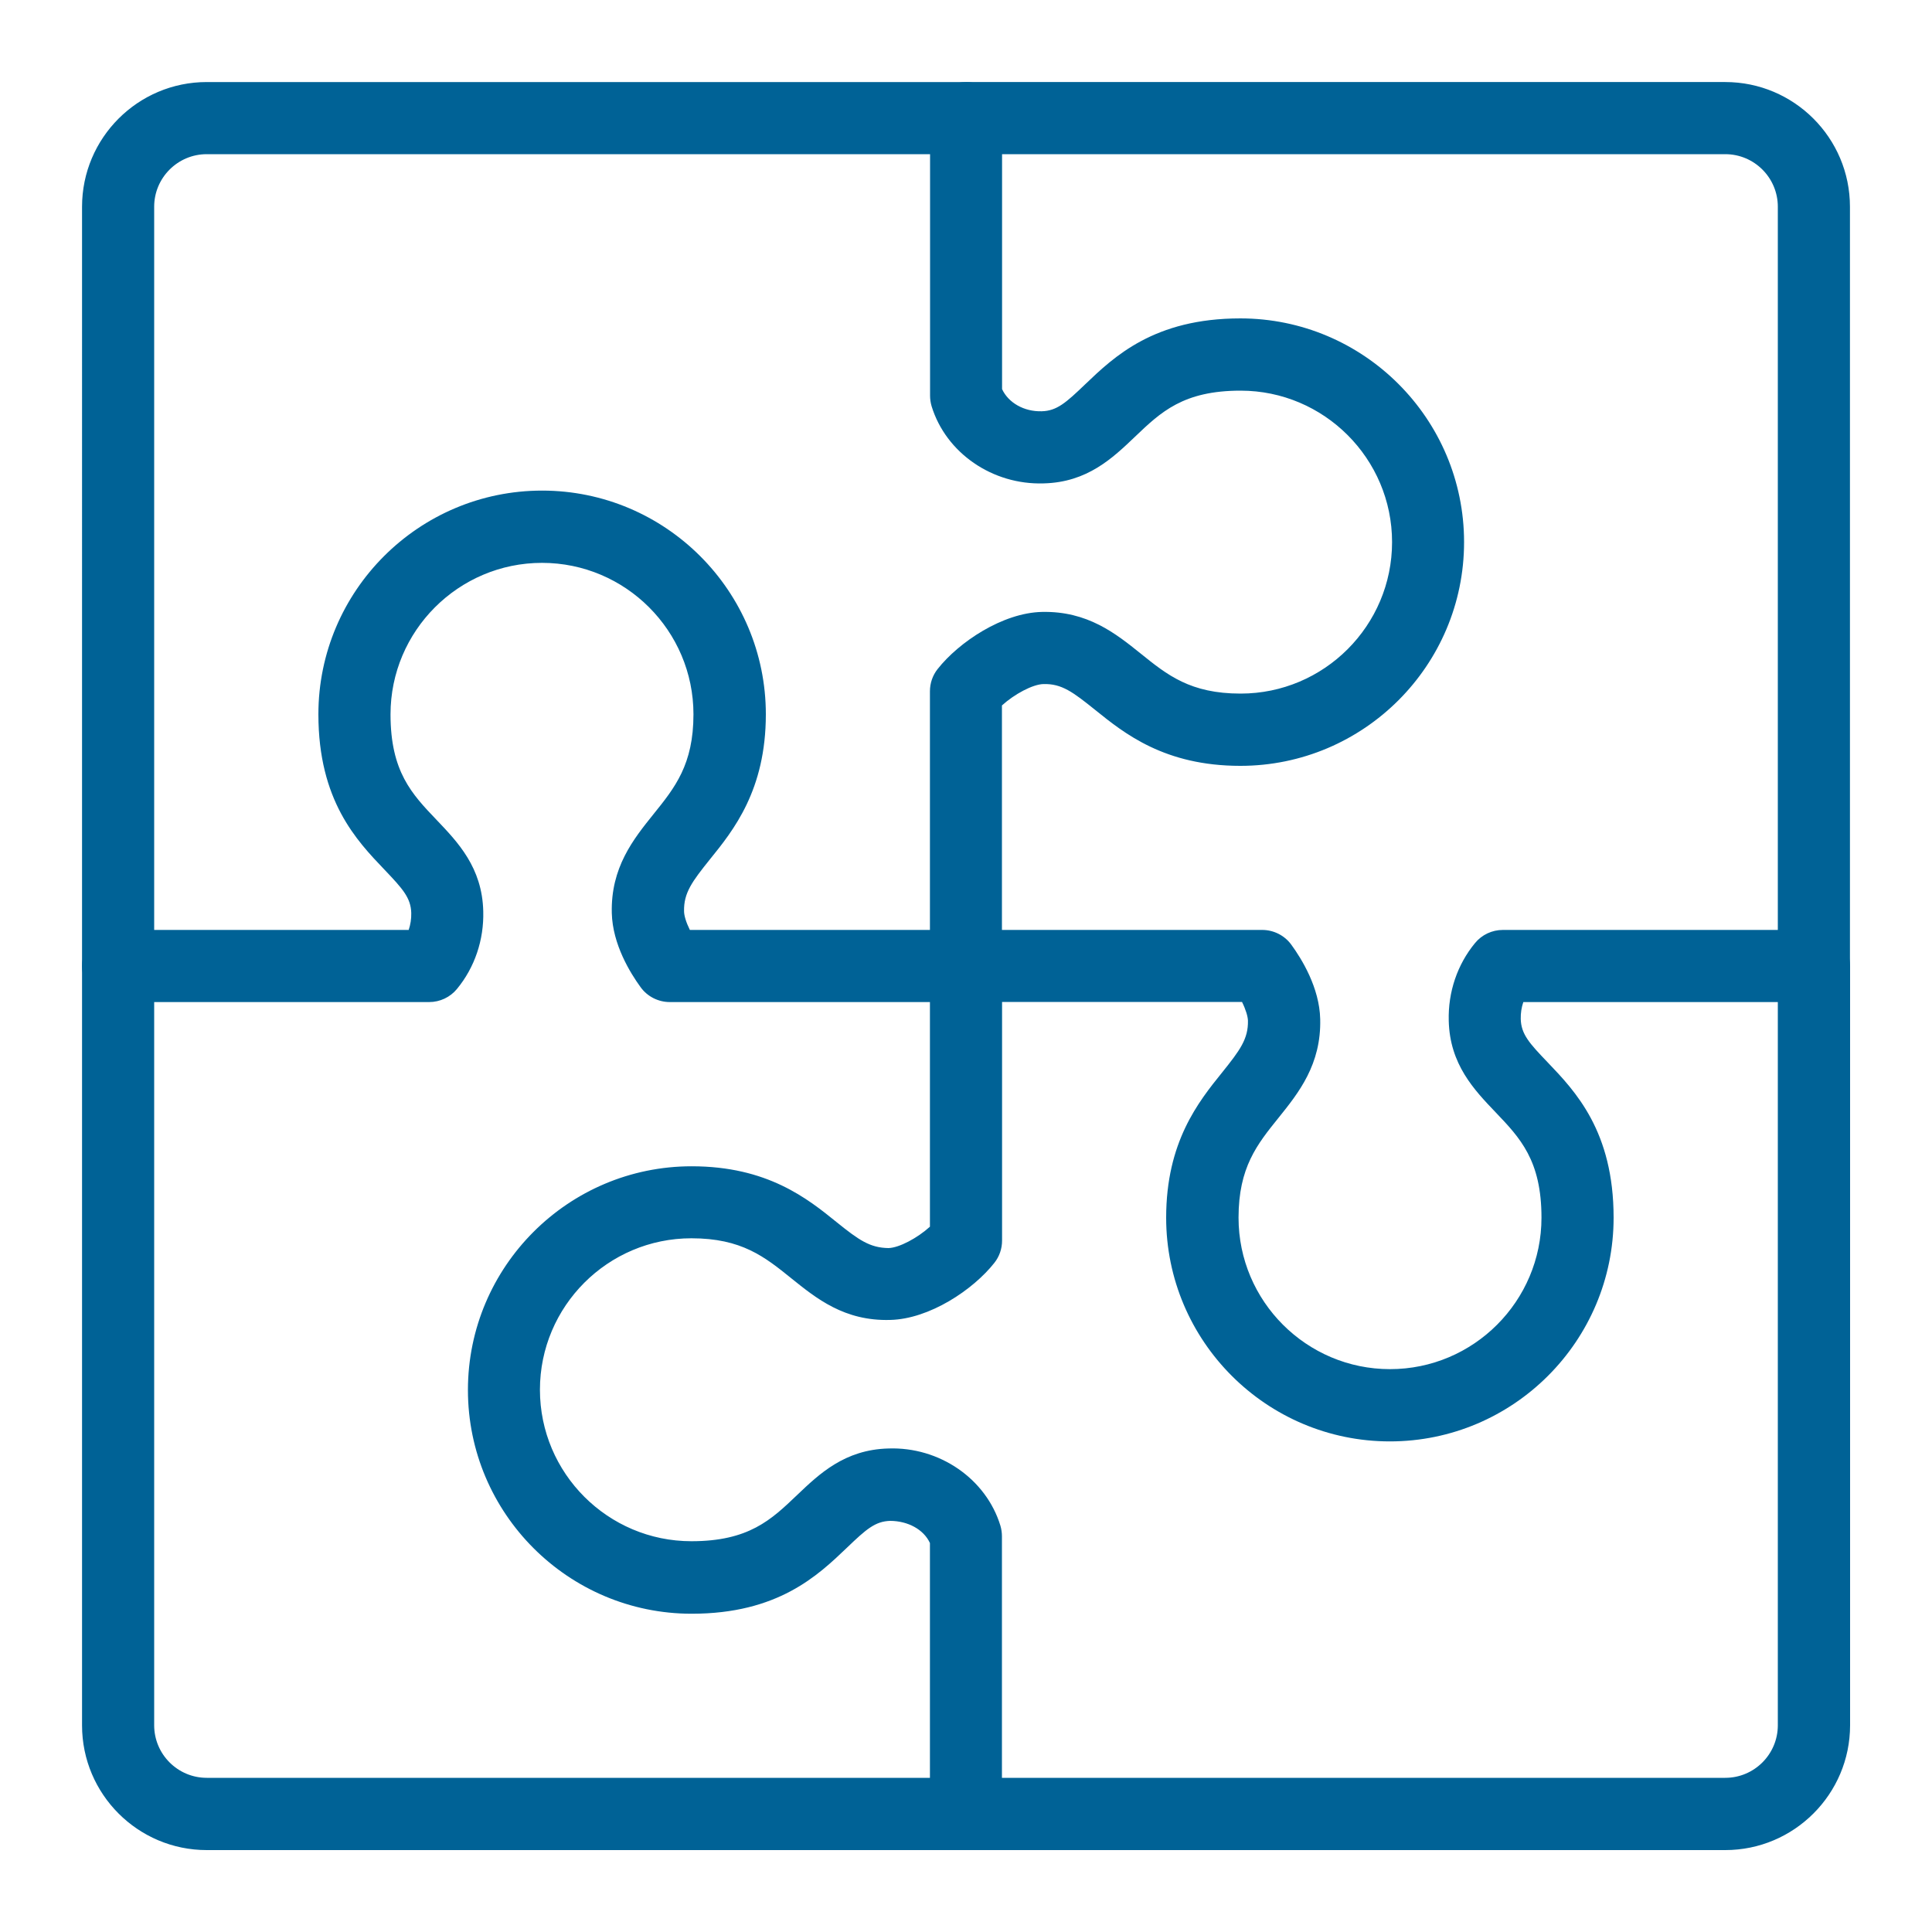 <?xml version="1.0" encoding="utf-8"?>
<!-- Generator: Adobe Illustrator 27.9.0, SVG Export Plug-In . SVG Version: 6.00 Build 0)  -->
<svg version="1.1" xmlns="http://www.w3.org/2000/svg" xmlns:xlink="http://www.w3.org/1999/xlink" x="0px" y="0px"
	 viewBox="0 0 150 150" style="enable-background:new 0 0 150 150;" xml:space="preserve">
<style type="text/css">
	.st0{display:none;}
	.st1{display:inline;}
	.st2{fill:none;stroke:#FFFFFF;stroke-width:4.461;stroke-linecap:round;stroke-linejoin:round;stroke-miterlimit:22.926;}
	.st3{fill:none;stroke:#FFFFFF;stroke-width:4.78;stroke-linecap:round;stroke-linejoin:round;stroke-miterlimit:22.926;}
	.st4{fill:none;stroke:#FFFFFF;stroke-width:4.416;stroke-linecap:round;stroke-linejoin:round;stroke-miterlimit:22.926;}
	.st5{fill:#990000;}
	.st6{fill:#FFFFFF;}
	.st7{fill:#00843D;}
	.st8{fill:#006296;}
</style>
<g id="white_icons" class="st0">
	<g class="st1">
		<path class="st2" d="M75,127.85H27.67c-3.04,0-5.52-2.48-5.52-5.52V75"/>
		<g>
			<path class="st2" d="M27.67,22.15H75v17.3c0.59,1.91,2.51,3.28,4.78,3.22c4.36-0.11,4.54-5.79,12.33-5.79
				c6.46,0,11.69,5.23,11.69,11.69c0,6.46-5.23,11.69-11.69,11.69c-7.1,0-7.82-5.21-12.33-5.09c-1.66,0.04-3.79,1.44-4.78,2.7V75
				H56.54c-0.75-1.03-1.34-2.29-1.36-3.36c-0.11-4.52,5.09-5.23,5.09-12.33c0-6.46-5.23-11.69-11.69-11.69
				c-6.46,0-11.69,5.23-11.69,11.69c0,7.79,5.67,7.97,5.79,12.33c0.03,1.29-0.4,2.47-1.12,3.36h-19.4V27.67
				C22.15,24.63,24.63,22.15,27.67,22.15L27.67,22.15z"/>
			<path class="st2" d="M122.33,127.85H75v-17.3c-0.59-1.91-2.51-3.28-4.78-3.22c-4.36,0.11-4.54,5.79-12.33,5.79
				c-6.46,0-11.69-5.23-11.69-11.69c0-6.46,5.23-11.69,11.69-11.69c7.1,0,7.82,5.21,12.33,5.09c1.66-0.04,3.79-1.44,4.78-2.7V75
				h18.46c0.75,1.03,1.34,2.29,1.36,3.36c0.11,4.52-5.09,5.23-5.09,12.33c0,6.46,5.23,11.69,11.69,11.69
				c6.46,0,11.69-5.23,11.69-11.69c0-7.79-5.67-7.97-5.79-12.33c-0.03-1.29,0.4-2.47,1.12-3.36h19.4v47.33
				C127.85,125.37,125.37,127.85,122.33,127.85L122.33,127.85z"/>
			<path class="st2" d="M75,22.15h47.33c3.04,0,5.52,2.48,5.52,5.52V75"/>
		</g>
	</g>
</g>
<g id="green_icons">
</g>
<g id="blue_icons">
	<g>
		<g>
			<path class="st8" d="M75,143.64H16.05c-5.34,0-9.68-4.34-9.68-9.68V75c0-1.55,1.25-2.8,2.8-2.8s2.8,1.25,2.8,2.8v58.95
				c0,2.25,1.83,4.08,4.08,4.08H75c1.55,0,2.8,1.26,2.8,2.8C77.8,142.38,76.55,143.64,75,143.64z"/>
		</g>
		<g>
			<g>
				<path class="st8" d="M75,77.8H52c-0.89,0-1.74-0.43-2.26-1.15c-0.81-1.11-2.18-3.33-2.24-5.76c-0.09-3.54,1.68-5.74,3.23-7.67
					c1.67-2.07,3.11-3.86,3.11-7.76c0-6.49-5.28-11.76-11.76-11.76s-11.76,5.28-11.76,11.76c0,4.45,1.66,6.19,3.57,8.19
					c1.66,1.74,3.55,3.71,3.63,7.1c0.06,2.23-0.67,4.37-2.04,6.03c-0.53,0.65-1.33,1.02-2.16,1.02H9.17c-1.55,0-2.8-1.26-2.8-2.8
					V16.05c0-5.34,4.34-9.68,9.68-9.68H75c1.55,0,2.8,1.25,2.8,2.8v21.04c0.49,1.06,1.71,1.76,3.08,1.72
					c1.17-0.03,1.88-0.66,3.36-2.08c2.26-2.16,5.36-5.13,12.06-5.13c9.58,0,17.37,7.79,17.37,17.37s-7.79,17.37-17.37,17.37
					c-5.88,0-9-2.51-11.28-4.35c-1.71-1.37-2.58-2.04-4.01-2c-0.83,0.02-2.25,0.78-3.22,1.66V75C77.8,76.55,76.55,77.8,75,77.8z
					 M53.56,72.2H72.2V53.67c0-0.63,0.21-1.24,0.6-1.73c1.65-2.09,5.04-4.36,8.09-4.43c3.55-0.08,5.74,1.68,7.67,3.23
					c2.07,1.67,3.86,3.11,7.76,3.11c6.49,0,11.76-5.28,11.76-11.76s-5.28-11.76-11.76-11.76c-4.45,0-6.19,1.66-8.19,3.57
					c-1.74,1.66-3.71,3.55-7.1,3.63c-3.98,0.13-7.59-2.37-8.7-5.99c-0.08-0.27-0.12-0.55-0.12-0.83V11.97H16.05
					c-2.25,0-4.08,1.83-4.08,4.08V72.2h19.76c0.14-0.41,0.21-0.85,0.2-1.31c-0.03-1.18-0.66-1.88-2.08-3.37
					c-2.16-2.26-5.13-5.36-5.13-12.06c0-9.58,7.79-17.37,17.37-17.37s17.37,7.79,17.37,17.37c0,5.88-2.51,9-4.35,11.27
					c-1.37,1.71-2.03,2.59-2,4.01C53.11,71.08,53.26,71.59,53.56,72.2z"/>
			</g>
			<g>
				<path class="st8" d="M133.95,143.64H75c-1.55,0-2.8-1.26-2.8-2.8v-21.04c-0.49-1.06-1.71-1.71-3.08-1.72
					c-1.17,0.03-1.88,0.66-3.36,2.08c-2.26,2.16-5.36,5.13-12.06,5.13c-9.58,0-17.37-7.79-17.37-17.37s7.79-17.37,17.37-17.37
					c5.88,0,9,2.51,11.27,4.35c1.7,1.37,2.57,1.98,4.01,2c0.83-0.02,2.25-0.78,3.22-1.66V75c0-1.55,1.25-2.8,2.8-2.8h23
					c0.89,0,1.74,0.43,2.26,1.15c0.81,1.11,2.18,3.33,2.24,5.76c0.09,3.54-1.68,5.74-3.23,7.67c-1.67,2.07-3.11,3.86-3.11,7.76
					c0,6.49,5.28,11.76,11.76,11.76c6.49,0,11.76-5.28,11.76-11.76c0-4.45-1.66-6.19-3.57-8.19c-1.66-1.74-3.55-3.71-3.63-7.1
					c-0.06-2.23,0.67-4.37,2.04-6.03c0.53-0.65,1.33-1.02,2.16-1.02h24.16c1.55,0,2.8,1.25,2.8,2.8v58.95
					C143.64,139.29,139.29,143.64,133.95,143.64z M77.8,138.03h56.15c2.25,0,4.08-1.83,4.08-4.08V77.8h-19.76
					c-0.14,0.41-0.21,0.85-0.2,1.31c0.03,1.18,0.66,1.88,2.08,3.36c2.16,2.26,5.13,5.36,5.13,12.07c0,9.58-7.79,17.37-17.37,17.37
					s-17.37-7.79-17.37-17.37c0-5.88,2.51-9,4.35-11.28c1.37-1.71,2.03-2.59,2-4.02c-0.01-0.32-0.16-0.84-0.46-1.45H77.8v18.53
					c0,0.63-0.21,1.24-0.6,1.73c-1.65,2.09-5.04,4.36-8.09,4.43c-3.56,0.1-5.74-1.68-7.67-3.23c-2.07-1.67-3.86-3.11-7.76-3.11
					c-6.49,0-11.76,5.28-11.76,11.76c0,6.49,5.28,11.76,11.76,11.76c4.45,0,6.19-1.66,8.19-3.57c1.74-1.66,3.71-3.54,7.1-3.63
					c3.98-0.14,7.59,2.36,8.7,5.99c0.08,0.27,0.12,0.55,0.12,0.83V138.03z"/>
			</g>
			<g>
				<path class="st8" d="M140.83,77.8c-1.55,0-2.8-1.26-2.8-2.8V16.05c0-2.25-1.83-4.08-4.08-4.08H75c-1.55,0-2.8-1.25-2.8-2.8
					s1.25-2.8,2.8-2.8h58.95c5.34,0,9.68,4.34,9.68,9.68V75C143.64,76.55,142.38,77.8,140.83,77.8z"/>
			</g>
		</g>
	</g>
</g>
</svg>
